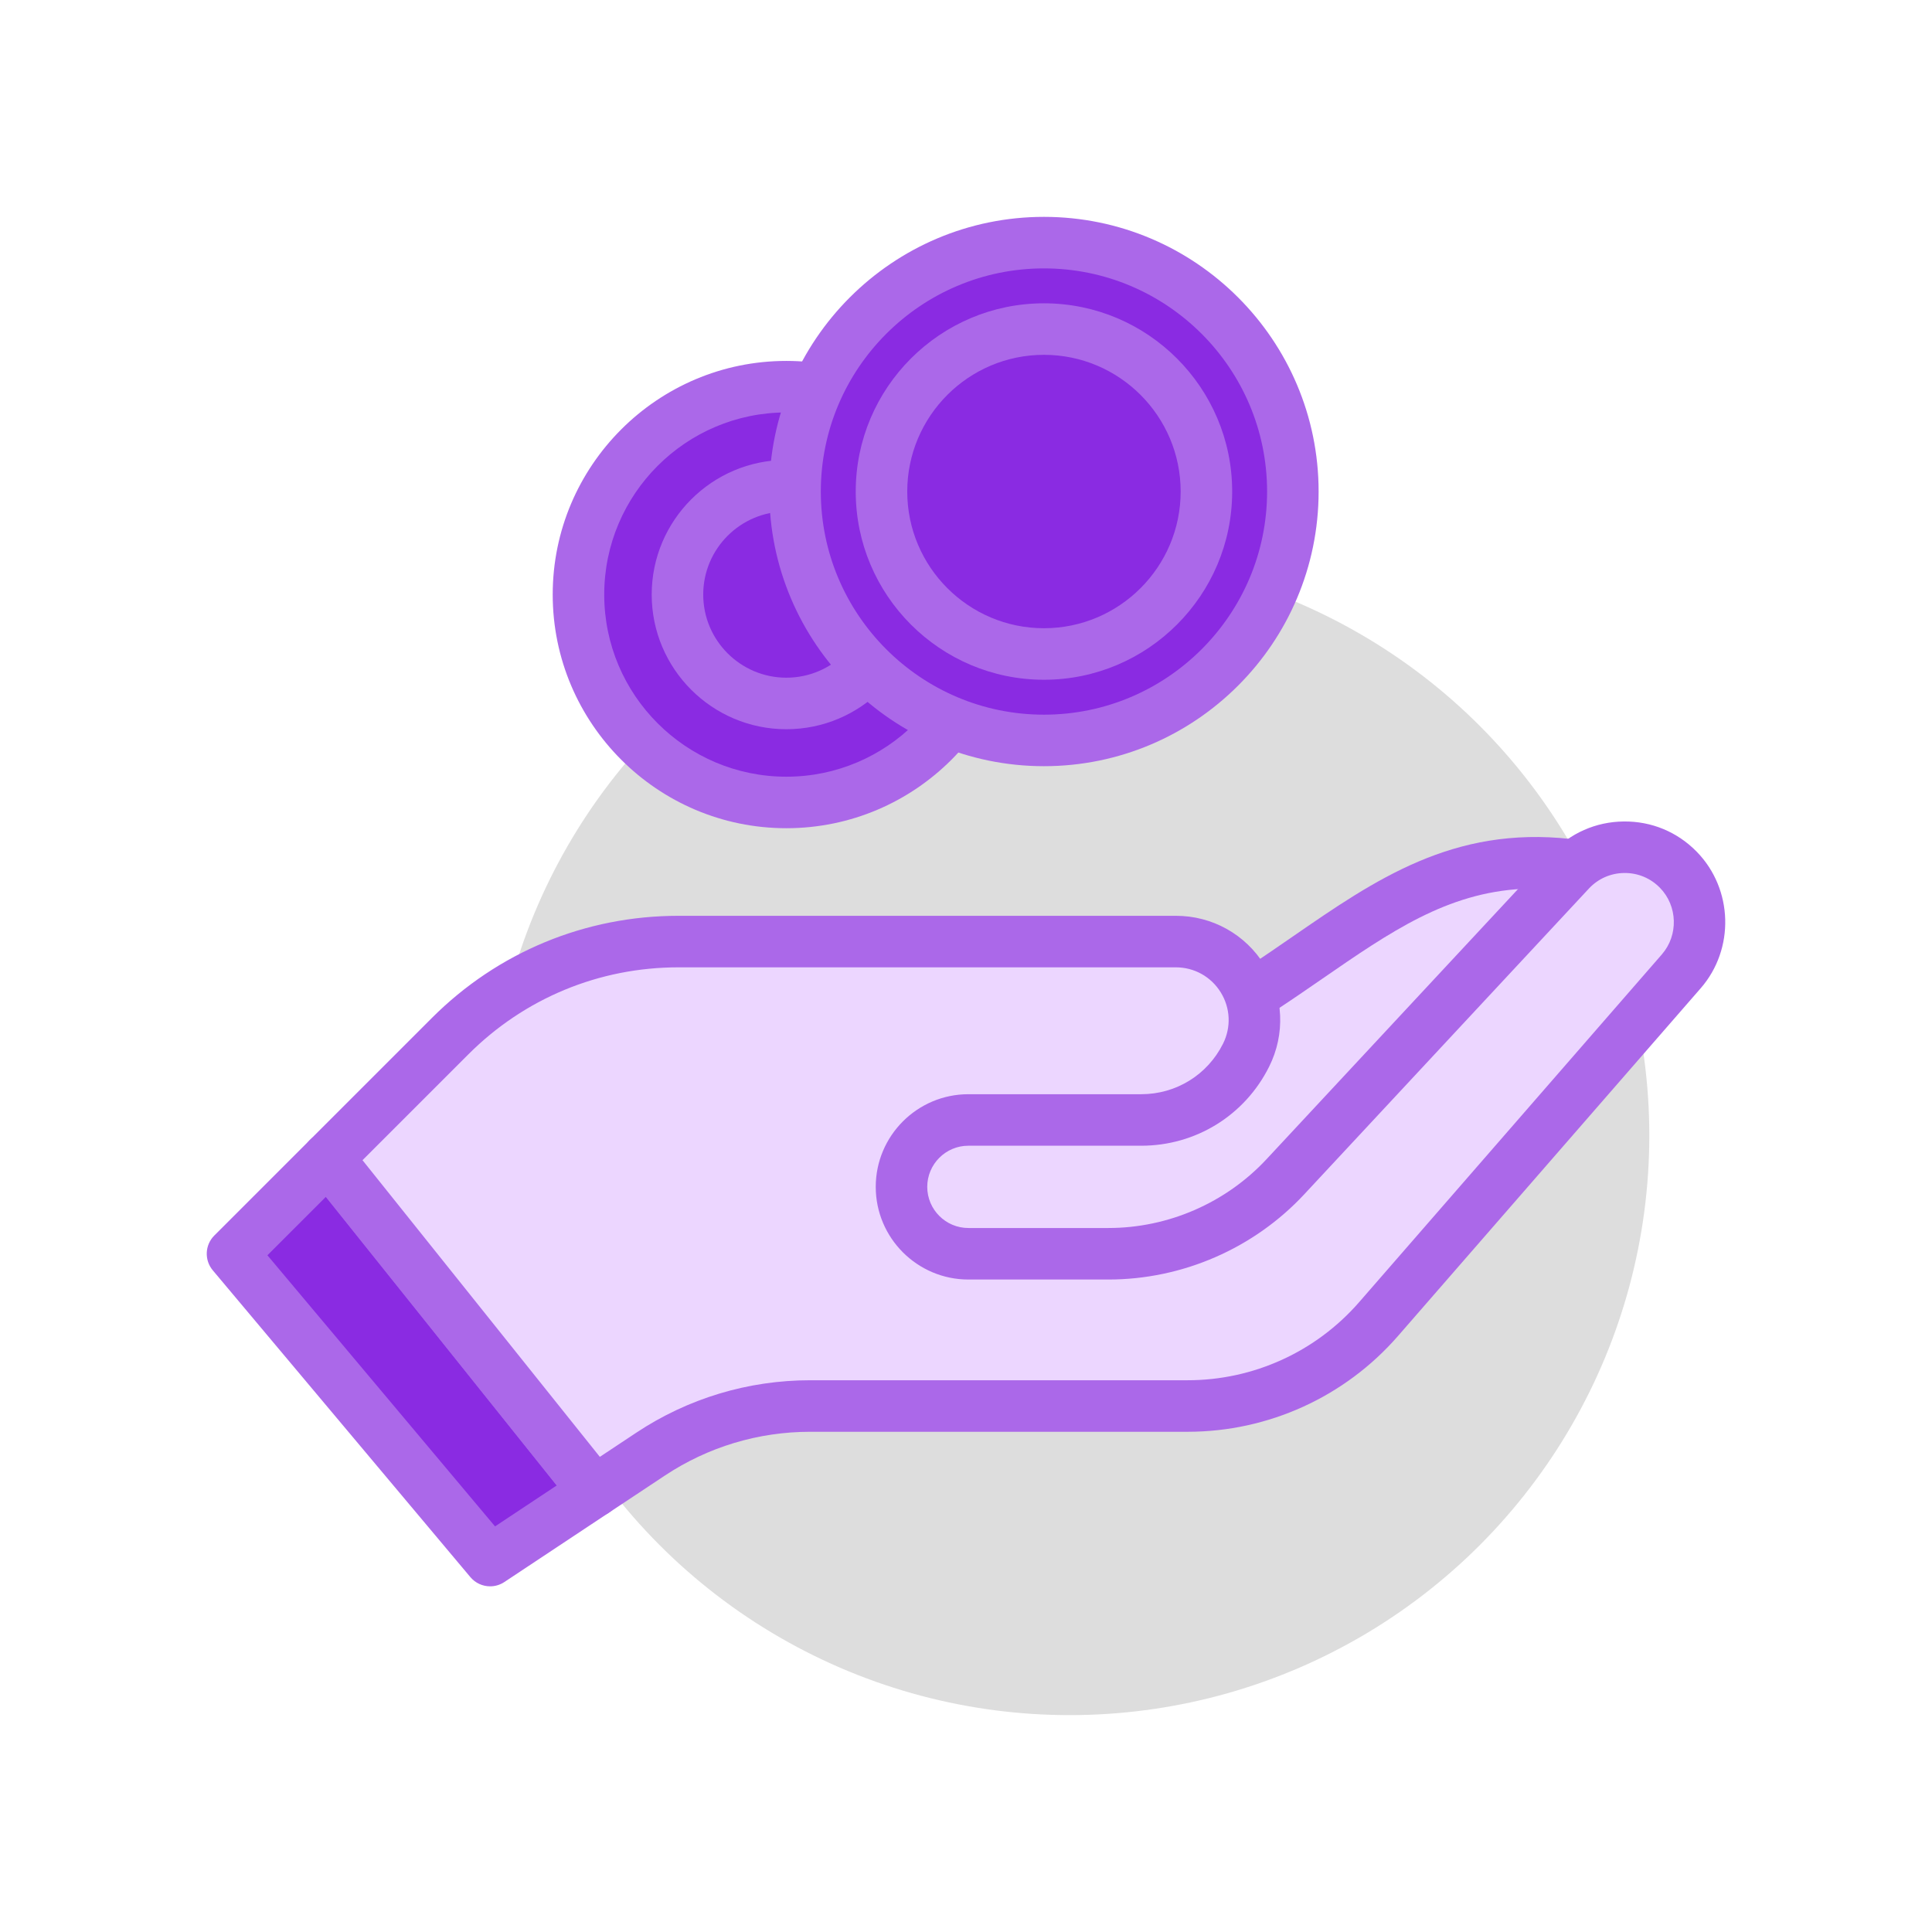 <?xml version="1.0"?>
<svg xmlns="http://www.w3.org/2000/svg" id="giving" enable-background="new 0 0 300 300" height="512px" viewBox="0 0 300 300" width="512px" class=""><g><circle cx="166.104" cy="176.324" fill="#e5efef" r="90" data-original="#E5EFEF" class="" style="fill:#DDDDDD" data-old_color="#e5efef"/><path d="m244.104 134.324-.636-.071c-22.991-2.555-35.226 12.688-55.364 24.071l-65.817 21.939c-3.692 1.231-6.183 4.686-6.183 8.578 0 5.163 4.315 9.277 9.472 9.032l74.528-3.549z" fill="#e7d1c4" data-original="#E7D1C4" class="" style="fill:#ECD6FF" data-old_color="#e7d1c4"/><path d="m125.126 201.884c-3.361 0-6.529-1.266-8.98-3.604-2.606-2.485-4.042-5.837-4.042-9.438 0-5.623 3.584-10.595 8.918-12.373l65.447-21.815c5.142-2.931 9.795-6.141 14.298-9.248 12.787-8.824 24.866-17.161 43.143-15.127l.637.071c1.419.158 2.646 1.061 3.221 2.368.573 1.307.407 2.821-.438 3.973l-44 60c-.714.974-1.829 1.573-3.035 1.63l-74.527 3.549c-.215.009-.429.014-.642.014zm111.308-63.865c-11.763.611-20.493 6.637-31.124 13.972-4.745 3.273-9.651 6.658-15.238 9.816-.224.126-.459.231-.703.312l-65.817 21.939c-2.062.687-3.447 2.609-3.447 4.783 0 1.392.555 2.688 1.562 3.649 1.008.96 2.326 1.451 3.72 1.387l72.621-3.458z" fill="#4c241d" data-original="#4C241D" class="" style="fill:#AB68E9" data-old_color="#4c241d"/><path d="m36.104 194.683 40 47.641 16.202-10.748-41.376-51.719z" fill="#fc8c29" data-original="#FC8C29" class="" style="fill:#8A2BE2" data-old_color="#fc8c29"/><path d="m76.106 246.324c-1.146 0-2.279-.492-3.065-1.428l-40-47.642c-1.334-1.589-1.231-3.934.235-5.401l14.826-14.826c.804-.804 1.906-1.234 3.05-1.165 1.136.062 2.191.606 2.901 1.495l41.376 51.72c.702.877 1.002 2.008.829 3.117-.174 1.109-.806 2.094-1.741 2.715l-16.202 10.748c-.677.45-1.447.667-2.209.667zm-34.581-51.405 35.345 42.098 9.581-6.356-35.853-44.815z" fill="#4c241d" data-original="#4C241D" class="" style="fill:#AB68E9" data-old_color="#4c241d"/><path d="m260.626 135.07c-4.638-4.76-12.314-4.672-16.843.192l-44.183 47.457c-7.103 7.629-17.058 11.963-27.483 11.963h-21.744c-5.737 0-10.388-4.651-10.388-10.388 0-5.737 4.651-10.388 10.388-10.388h26.845c6.891 0 13.191-3.894 16.273-10.057 4.053-8.106-1.842-17.644-10.905-17.644h-77.235c-13.299 0-26.052 5.282-35.456 14.686l-18.965 18.966 41.376 51.72 8.71-5.778c7.348-4.875 15.97-7.474 24.788-7.474h58.613c11.369 0 22.182-4.923 29.646-13.499l47.007-54.002c3.974-4.567 3.782-11.419-.444-15.754z" fill="#ffe8dc" data-original="#FFE8DC" class="" style="fill:#ECD6FF" data-old_color="#ffe8dc"/><path d="m92.309 235.576c-1.179 0-2.341-.519-3.126-1.501l-41.376-51.719c-1.273-1.592-1.146-3.886.295-5.328l18.965-18.965c10.227-10.226 23.822-15.857 38.284-15.857h77.235c5.652 0 10.802 2.871 13.773 7.68s3.236 10.698.708 15.753c-3.783 7.567-11.39 12.268-19.85 12.268h-26.846c-3.522 0-6.388 2.866-6.388 6.388 0 3.523 2.865 6.389 6.388 6.389h21.744c9.281 0 18.231-3.896 24.556-10.689l44.184-47.458c2.943-3.162 6.943-4.93 11.262-4.979 4.342-.049 8.358 1.627 11.373 4.721 5.636 5.782 5.897 15.082.597 21.172l-47.007 54.002c-8.228 9.452-20.133 14.873-32.664 14.873h-58.612c-8.057 0-15.864 2.354-22.577 6.807l-8.71 5.778c-.678.448-1.447.665-2.208.665zm-36.019-55.422 36.854 46.067 5.661-3.755c8.027-5.326 17.364-8.141 26.999-8.141h58.612c10.216 0 19.922-4.419 26.629-12.125l47.008-54.002c2.587-2.973 2.46-7.513-.291-10.335-1.451-1.489-3.388-2.306-5.463-2.306-.029 0-.06 0-.09 0-2.108.024-4.062.887-5.498 2.431l-44.184 47.458c-7.833 8.413-18.917 13.238-30.411 13.238h-21.744c-7.934 0-14.388-6.455-14.388-14.388s6.454-14.388 14.388-14.388h26.846c5.41 0 10.274-3.006 12.694-7.846 1.279-2.558 1.146-5.537-.357-7.97-1.504-2.433-4.109-3.885-6.969-3.885h-77.235c-12.325 0-23.912 4.799-32.628 13.515z" fill="#4c241d" data-original="#4C241D" class="" style="fill:#AB68E9" data-old_color="#4c241d"/><circle cx="122.104" cy="92.324" fill="#ffce56" r="32.281" data-original="#FFCE56" class="active-path" style="fill:#8A2BE2" data-old_color="#ffce56"/><path d="m122.104 128.605c-20.005 0-36.28-16.275-36.28-36.281s16.275-36.281 36.28-36.281c20.006 0 36.281 16.275 36.281 36.281s-16.275 36.281-36.281 36.281zm0-64.561c-15.594 0-28.28 12.687-28.28 28.281s12.687 28.281 28.28 28.281c15.595 0 28.281-12.687 28.281-28.281s-12.687-28.281-28.281-28.281z" fill="#4c241d" data-original="#4C241D" class="" style="fill:#AB68E9" data-old_color="#4c241d"/><circle cx="122.104" cy="92.324" fill="#ffce56" r="16.908" data-original="#FFCE56" class="active-path" style="fill:#8A2BE2" data-old_color="#ffce56"/><path d="m122.104 113.233c-11.529 0-20.908-9.379-20.908-20.908s9.379-20.908 20.908-20.908 20.908 9.379 20.908 20.908-9.379 20.908-20.908 20.908zm0-33.817c-7.117 0-12.908 5.791-12.908 12.908s5.791 12.908 12.908 12.908 12.908-5.791 12.908-12.908-5.791-12.908-12.908-12.908z" fill="#4c241d" data-original="#4C241D" class="" style="fill:#AB68E9" data-old_color="#4c241d"/><circle cx="162.104" cy="76.324" fill="#ffce56" r="38.649" data-original="#FFCE56" class="active-path" style="fill:#8A2BE2" data-old_color="#ffce56"/><path d="m162.104 118.973c-23.517 0-42.648-19.132-42.648-42.649s19.132-42.649 42.648-42.649 42.649 19.132 42.649 42.649-19.133 42.649-42.649 42.649zm0-77.297c-19.105 0-34.648 15.543-34.648 34.649s15.543 34.649 34.648 34.649 34.649-15.543 34.649-34.649-15.544-34.649-34.649-34.649z" fill="#4c241d" data-original="#4C241D" class="" style="fill:#AB68E9" data-old_color="#4c241d"/><circle cx="162.104" cy="76.324" fill="#ffce56" r="25.227" data-original="#FFCE56" class="active-path" style="fill:#8A2BE2" data-old_color="#ffce56"/><path d="m162.104 105.552c-16.115 0-29.227-13.111-29.227-29.227s13.111-29.227 29.227-29.227 29.228 13.111 29.228 29.227-13.112 29.227-29.228 29.227zm0-50.455c-11.704 0-21.227 9.522-21.227 21.227s9.522 21.227 21.227 21.227 21.228-9.522 21.228-21.227-9.523-21.227-21.228-21.227z" fill="#4c241d" data-original="#4C241D" class="" style="fill:#AB68E9" data-old_color="#4c241d"/></g> </svg>
